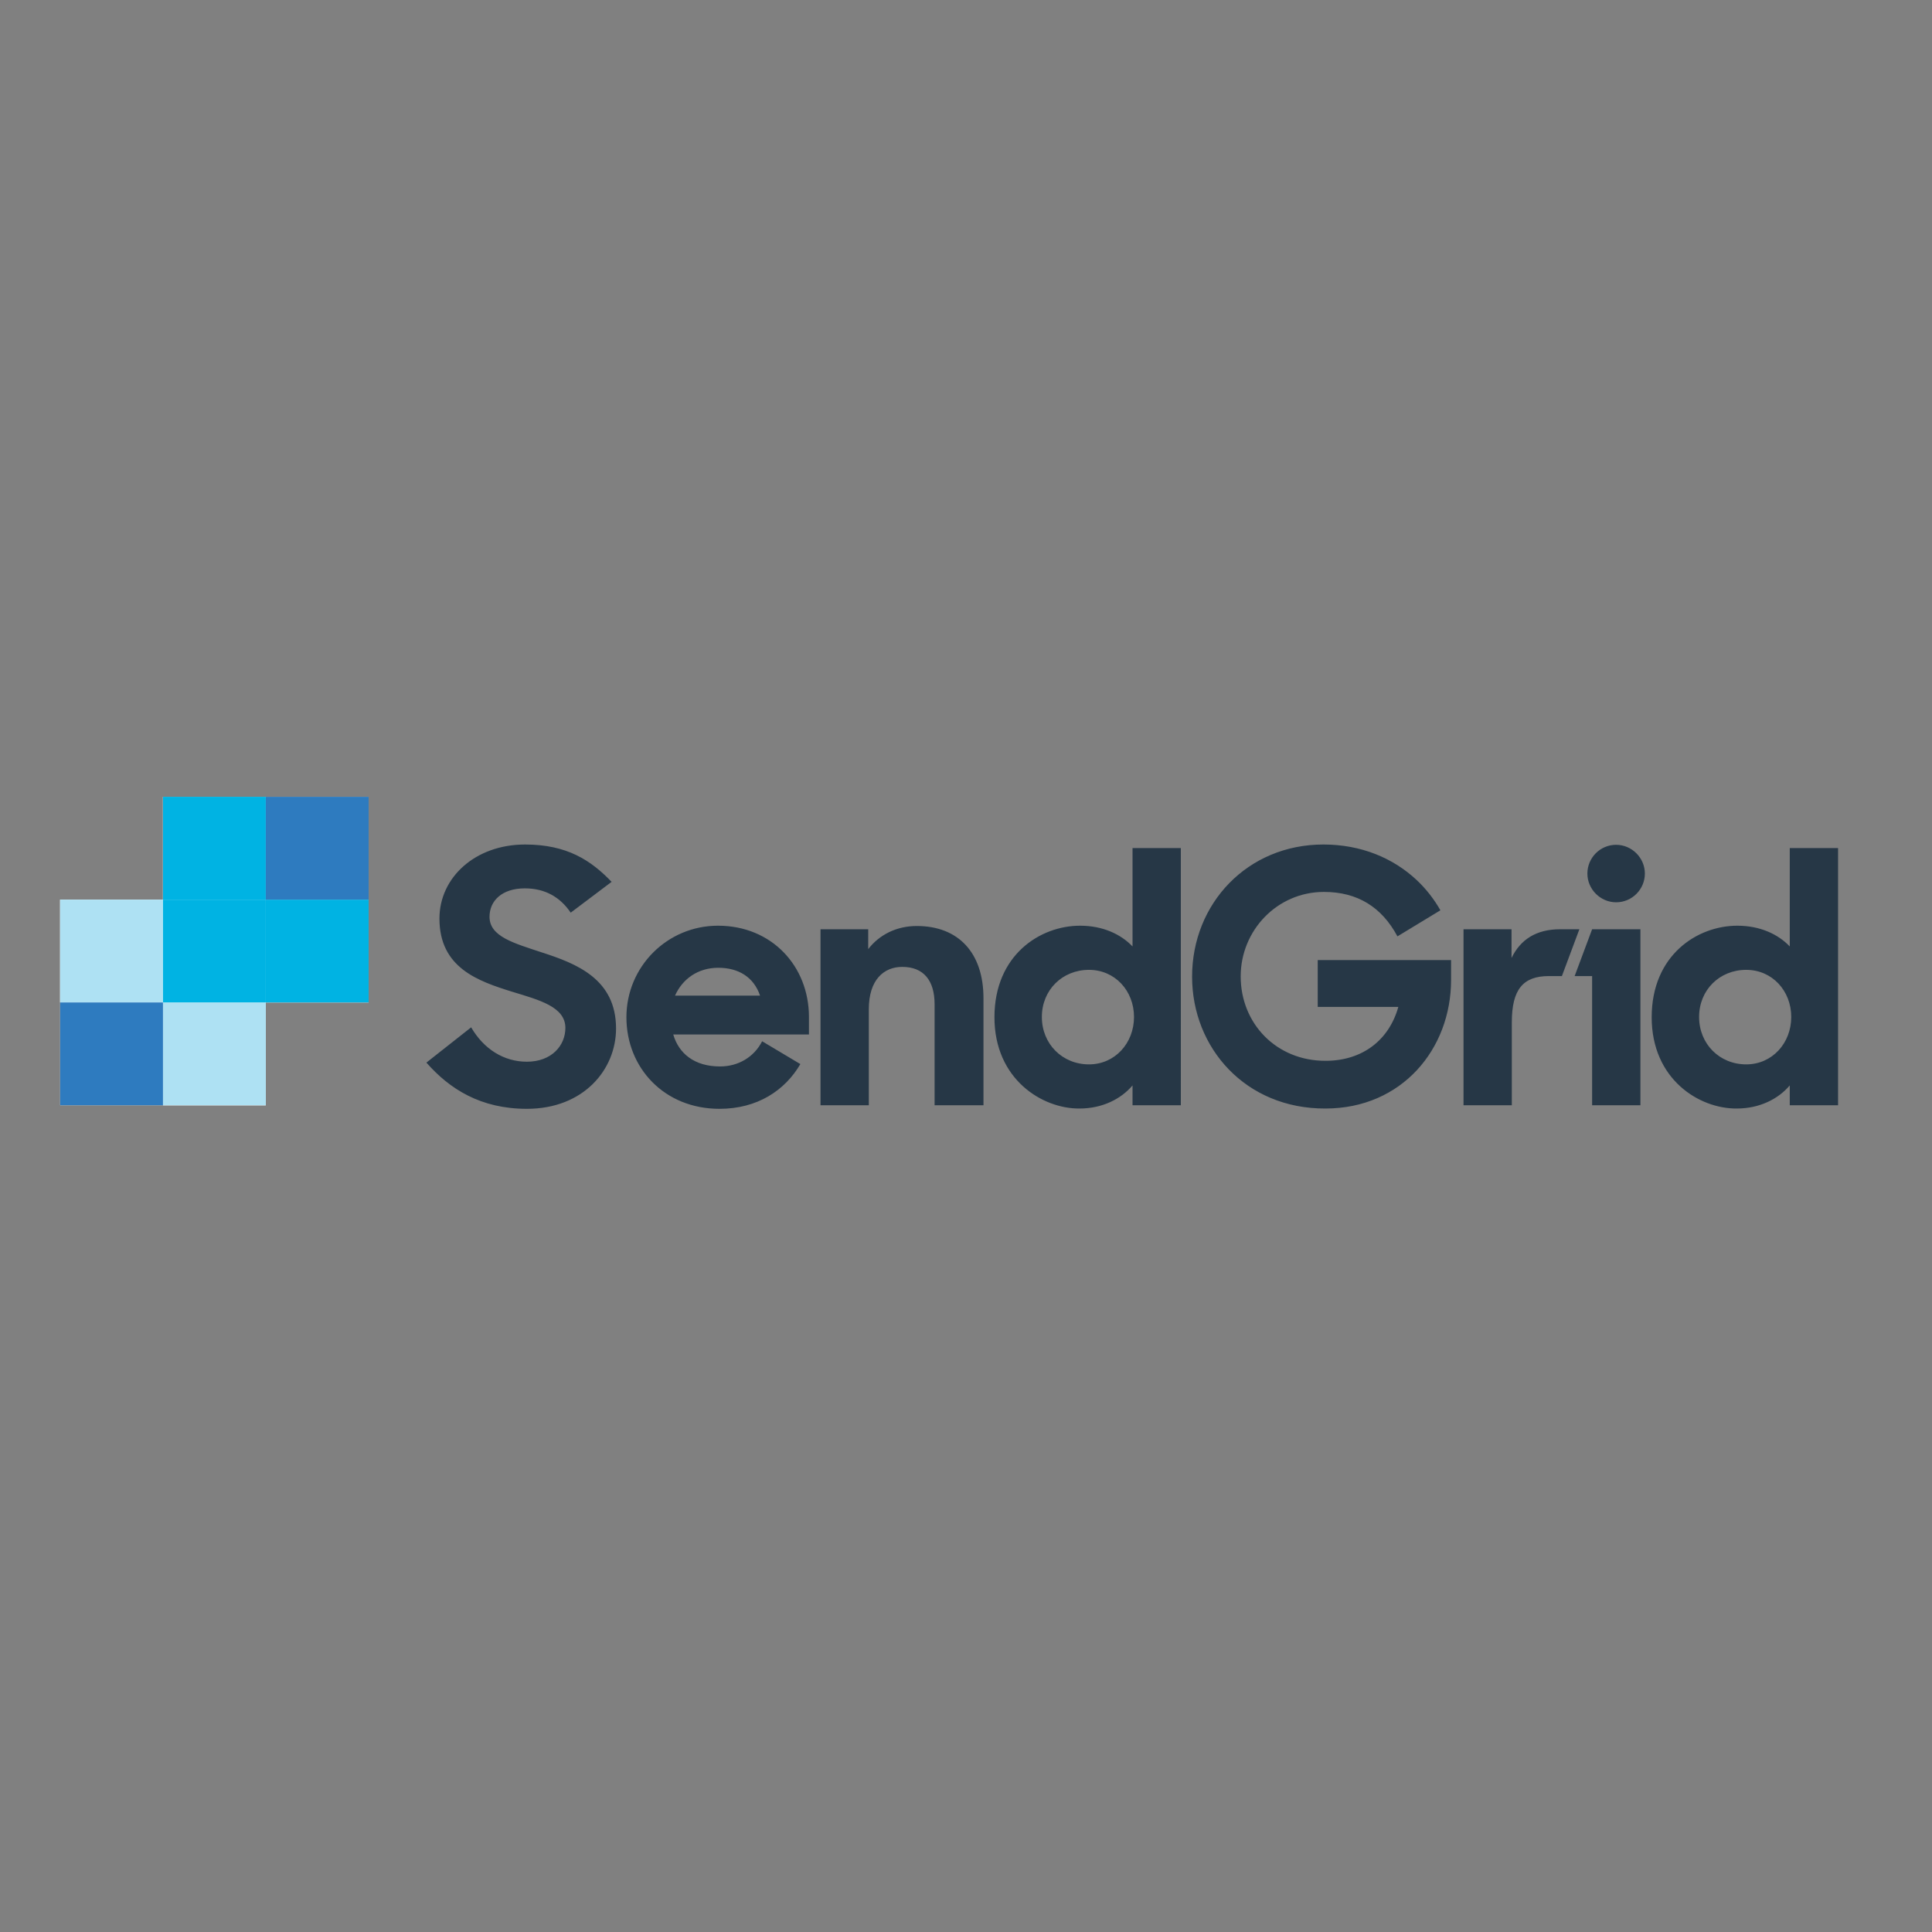 <?xml version="1.0" encoding="utf-8"?>
<!-- Generator: Adobe Illustrator 19.2.1, SVG Export Plug-In . SVG Version: 6.00 Build 0)  -->
<svg version="1.1" id="layer" xmlns="http://www.w3.org/2000/svg" xmlns:xlink="http://www.w3.org/1999/xlink" x="0px" y="0px"
	 viewBox="0 0 652 652" style="enable-background:new 0 0 652 652;" xml:space="preserve">
<rect x="0" y="0" width="652" height="652" fill="#808080" stroke="none"/>
<style type="text/css">
	.st0{fill:#FFFFFF;}
	.st1{fill:#AEE1F3;}
	.st2{fill:#263746;}
	.st3{fill:#2E7BBF;}
	.st4{fill:#00B3E3;}
</style>
<polygon class="st0" points="55,268.9 55,303.6 20.3,303.6 20.3,373 89.7,373 89.7,338.3 124.4,338.3 124.4,268.9 "/>
<path class="st1" d="M20.3,303.6v34.7V303.6z M20.3,303.6H55H20.3z"/>
<polygon class="st0" points="20.3,303.6 20.3,338.3 55,338.3 55,373 89.7,373 89.7,338.3 55,338.3 55,303.6 "/>
<polygon class="st1" points="20.3,303.6 20.3,338.3 55,338.3 55,373 89.7,373 89.7,338.3 55,338.3 55,303.6 "/>
<g>
	<path class="st2" d="M143.9,358.6l15.1-11.9c4.3,7.4,11.1,11.6,18.8,11.6c8.4,0,13-5.5,13-11.4c0-7.1-8.7-9.4-17.9-12.2
		c-11.6-3.6-24.6-8.1-24.6-24.7c0-13.9,12.1-25,28.9-25c14.1,0,22.2,5.3,29.2,12.6L192.6,308c-3.6-5.3-8.7-8.2-15.5-8.2
		c-7.7,0-11.9,4.2-11.9,9.6c0,6.7,8.3,8.9,17.6,12c11.8,3.8,25.1,9,25.1,25.7c0,13.8-10.9,27.1-30.1,27.1
		C162.2,374.2,151.7,367.5,143.9,358.6 M276.8,313.6H293v6.7c3.8-4.9,9.6-7.8,16.4-7.8c14,0,22.5,9,22.5,24.4V373h-16.5v-34.1
		c0-8-3.7-12.6-10.9-12.6c-6.2,0-11.3,4.3-11.3,14.3V373h-16.3V313.6z M335.6,343.3c0-21,15.4-30.9,28.9-30.9c7.7,0,13.8,2.9,17.7,7
		v-33.2h16.3V373h-16.3v-6.7c-3.9,4.6-10.2,7.8-17.9,7.8C351.7,374.2,335.6,364.2,335.6,343.3 M382.7,343.2
		c0-8.8-6.4-15.9-15.2-15.9c-9,0-15.9,6.8-15.9,15.9c0,9.1,6.9,16,15.9,16C376.3,359.2,382.7,352,382.7,343.2 M402.3,329.6
		c0-24.7,18.7-44.6,44.3-44.6c12.8,0,23.6,4.6,31.5,12c3.2,3,5.9,6.5,8,10.2l-14.5,8.8c-5.3-9.9-13.5-15-24.8-15
		c-15.8,0-28.1,13-28.1,28.5c0,15.9,12,28.5,28.6,28.5c12.6,0,21.5-7.1,24.6-18.2h-27.2v-15.8h45v6.7c0,23.3-16.6,43.4-42.4,43.4
		C420.3,374.2,402.3,353.6,402.3,329.6 M493.9,313.6h16.2v9.7c3-6.2,8.3-9.7,16.4-9.7h6.5l-5.9,15.8h-4.4c-8.7,0-12.5,4.5-12.5,15.6
		V373h-16.3V313.6z M537.3,313.6h16.3V373h-16.3v-43.6h-5.9L537.3,313.6z M545.4,304.5c5.4,0,9.7-4.4,9.7-9.7s-4.4-9.7-9.7-9.7
		c-5.4,0-9.7,4.4-9.7,9.7S540.1,304.5,545.4,304.5 M557.4,343.3c0-21,15.4-30.9,28.9-30.9c7.7,0,13.8,2.9,17.7,7v-33.2h16.3V373H604
		v-6.7c-3.9,4.6-10.2,7.8-17.9,7.8C573.4,374.2,557.4,364.2,557.4,343.3 M604.5,343.2c0-8.8-6.4-15.9-15.2-15.9
		c-9,0-15.9,6.8-15.9,15.9c0,9.1,6.9,16,15.9,16C598.1,359.2,604.5,352,604.5,343.2 M273,343.2c0-17.1-12.5-30.8-30.7-30.8
		c-17.1,0-30.9,13.8-30.9,30.9c0,17.1,12.8,30.9,31.4,30.9c12.8,0,22.1-6.2,27.3-15.1l-12.9-7.7c-2.7,5.3-8,8.5-14.2,8.5
		c-8.6,0-13.9-4.3-15.8-10.8H273V343.2z M227.8,336c2.5-5.6,7.7-9.4,14.6-9.4c6.9,0,12,3.2,14.1,9.4H227.8z"/>
	<rect x="20.3" y="338.3" class="st3" width="34.7" height="34.7"/>
	<path class="st4" d="M89.7,268.9H55H89.7z M124.4,338.3L124.4,338.3v-34.7V338.3"/>
	<polygon class="st0" points="124.4,338.3 89.7,338.3 89.7,303.6 55,303.6 55,268.9 89.7,268.9 89.7,303.6 124.4,303.6 	"/>
	<polygon class="st4" points="124.4,338.3 89.7,338.3 89.7,303.6 55,303.6 55,268.9 89.7,268.9 89.7,303.6 124.4,303.6 	"/>
	<rect x="55" y="303.6" class="st0" width="34.7" height="34.7"/>
	<rect x="55" y="303.6" class="st4" width="34.7" height="34.7"/>
	<rect x="89.7" y="268.9" class="st3" width="34.7" height="34.7"/>
</g>
</svg>
